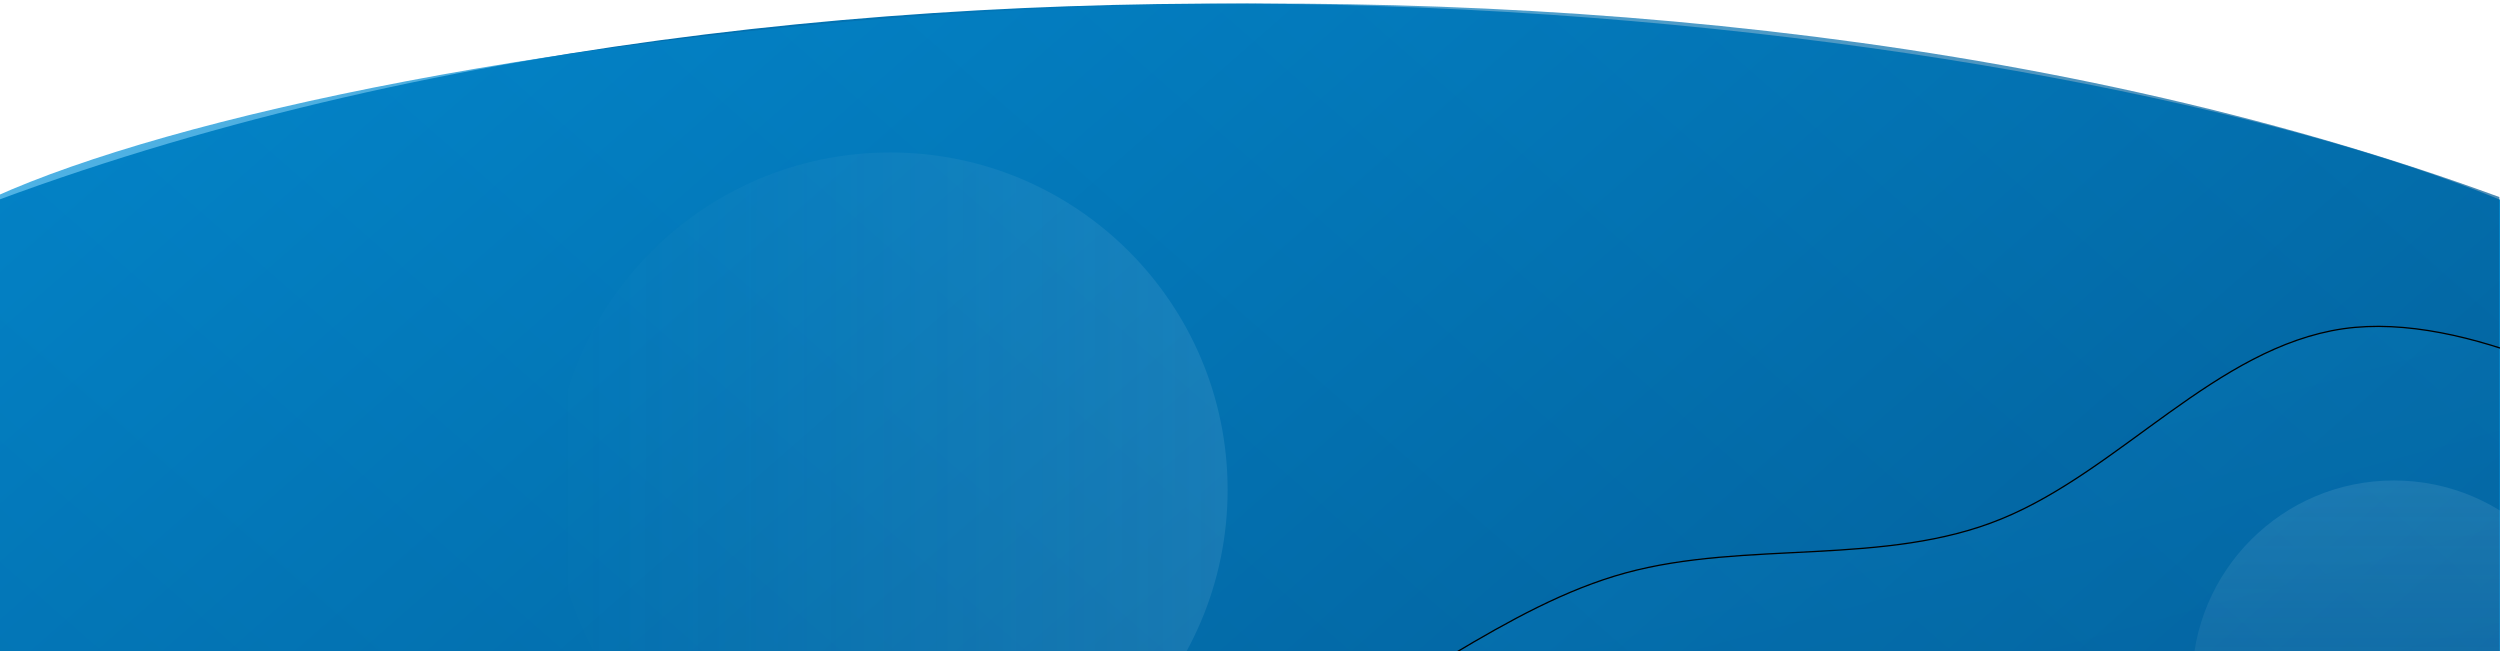 <svg xmlns="http://www.w3.org/2000/svg" width="1920" height="500" fill="none"><g clip-path="url(#a)"><path fill="#fff" d="M0 0h1920v500H0z"/><g clip-path="url(#b)"><path fill="url(#c)" d="M1921.52 1006.51H-2.477V153.963C687.5-102 1583 15 1921.52 153.963v852.547Z"/><path fill="url(#d)" fill-opacity=".7" d="M-4.477 1009.01H1919.52V151.326C1208.5-109.5 270.19 27.393-4.477 151.326v857.684Z" style="mix-blend-mode:color-dodge"/><g clip-rule="evenodd" style="mix-blend-mode:screen"><path fill="url(#e)" fill-opacity=".2" fill-rule="evenodd" d="m-500 644.026 46.181-12.595c46.18-12.596 140.64-38.359 255.041 17.258 116.5 55.045 252.942 191.47 353.699 188.795 98.658-2.103 161.633-143.307 244.548-203.13 82.916-59.823 189.97-39.411 291.777-29.969 103.906 8.868 202.564 6.765 293.876-30.542 89.208-36.735 171.078-108.675 263.438-133.866 92.36-25.191 199.42-4.778 288.63-41.513 91.31-37.308 164.78-131.763 262.39-145.982 95.51-13.647 215.16 52.942 273.93 86.522l58.78 33.581 261.04 957.075c-839.65 229.01-1681.265 450.81-2520.911 679.82L-500 644.026Z"/><path stroke="#000" d="m-500 644.026 46.181-12.595c46.18-12.596 140.64-38.359 255.041 17.258 116.5 55.045 252.942 191.47 353.699 188.795 98.658-2.103 161.633-143.307 244.548-203.13 82.916-59.823 189.97-39.411 291.777-29.969 103.906 8.868 202.564 6.765 293.876-30.542 89.208-36.735 171.078-108.675 263.438-133.866 92.36-25.191 199.42-4.778 288.63-41.513 91.31-37.308 164.78-131.763 262.39-145.982 95.51-13.647 215.16 52.942 273.93 86.522l58.78 33.581 261.04 957.075c-839.65 229.01-1681.265 450.81-2520.911 679.82L-500 644.026Z"/></g><g filter="url(#f)" style="mix-blend-mode:soft-light"><circle cx="96.524" cy="785.007" r="155" fill="url(#g)" fill-opacity=".3"/></g><g filter="url(#h)" style="mix-blend-mode:soft-light"><circle cx="1838.52" cy="524.007" r="155" fill="url(#i)" fill-opacity=".11"/></g><g filter="url(#j)" style="mix-blend-mode:soft-light"><circle cx="683.715" cy="376.198" r="259.094" fill="url(#k)" fill-opacity=".1" transform="rotate(90.021 683.715 376.198)"/></g><g filter="url(#l)" style="mix-blend-mode:soft-light"><circle cx="1016.24" cy="986.72" r="166.651" fill="url(#m)" fill-opacity=".22" transform="rotate(90.021 1016.24 986.72)"/></g></g></g><defs><linearGradient id="e" x1="759.47" x2="1133.86" y1="300.513" y2="1673.18" gradientUnits="userSpaceOnUse"><stop stop-color="#1097CD"/><stop offset="1" stop-color="#00339B"/></linearGradient><linearGradient id="c" x1="355.523" x2="1940.93" y1="1255.09" y2="-557.595" gradientUnits="userSpaceOnUse"><stop stop-color="#034275"/><stop offset="1" stop-color="#02A9F7"/></linearGradient><linearGradient id="d" x1="1561.52" x2="-28.2" y1="1255.1" y2="-558.159" gradientUnits="userSpaceOnUse"><stop stop-color="#034275"/><stop offset="1" stop-color="#02A9F7"/></linearGradient><linearGradient id="g" x1="96.524" x2="96.524" y1="630.007" y2="940.007" gradientUnits="userSpaceOnUse"><stop stop-color="#D4F0FC"/><stop offset="1" stop-color="#D9D9D9" stop-opacity="0"/></linearGradient><linearGradient id="i" x1="1838.52" x2="1838.52" y1="369.007" y2="679.007" gradientUnits="userSpaceOnUse"><stop stop-color="#D4F0FC"/><stop offset="1" stop-color="#D9D9D9" stop-opacity="0"/></linearGradient><linearGradient id="k" x1="683.715" x2="683.715" y1="117.103" y2="635.292" gradientUnits="userSpaceOnUse"><stop stop-color="#D4F0FC"/><stop offset="1" stop-color="#D9D9D9" stop-opacity="0"/></linearGradient><linearGradient id="m" x1="1016.24" x2="1016.24" y1="820.069" y2="1153.37" gradientUnits="userSpaceOnUse"><stop stop-color="#D4F0FC"/><stop offset="1" stop-color="#D9D9D9" stop-opacity="0"/></linearGradient><filter id="l" width="377.301" height="377.301" x="827.586" y="798.069" color-interpolation-filters="sRGB" filterUnits="userSpaceOnUse"><feFlood flood-opacity="0" result="BackgroundImageFix"/><feBlend in="SourceGraphic" in2="BackgroundImageFix" result="shape"/><feGaussianBlur result="effect1_foregroundBlur_641_2323" stdDeviation="11"/></filter><filter id="f" width="382" height="382" x="-94.476" y="594.007" color-interpolation-filters="sRGB" filterUnits="userSpaceOnUse"><feFlood flood-opacity="0" result="BackgroundImageFix"/><feBlend in="SourceGraphic" in2="BackgroundImageFix" result="shape"/><feGaussianBlur result="effect1_foregroundBlur_641_2323" stdDeviation="18"/></filter><filter id="j" width="568.189" height="568.189" x="399.62" y="92.103" color-interpolation-filters="sRGB" filterUnits="userSpaceOnUse"><feFlood flood-opacity="0" result="BackgroundImageFix"/><feBlend in="SourceGraphic" in2="BackgroundImageFix" result="shape"/><feGaussianBlur result="effect1_foregroundBlur_641_2323" stdDeviation="12.5"/></filter><filter id="h" width="340" height="340" x="1668.52" y="354.007" color-interpolation-filters="sRGB" filterUnits="userSpaceOnUse"><feFlood flood-opacity="0" result="BackgroundImageFix"/><feBlend in="SourceGraphic" in2="BackgroundImageFix" result="shape"/><feGaussianBlur result="effect1_foregroundBlur_641_2323" stdDeviation="7.5"/></filter><clipPath id="a"><path fill="#fff" d="M0 0h1920v840H0z"/></clipPath><clipPath id="b"><path fill="#fff" d="M-500-43h2893.33v2059.69H-500z"/></clipPath></defs></svg>